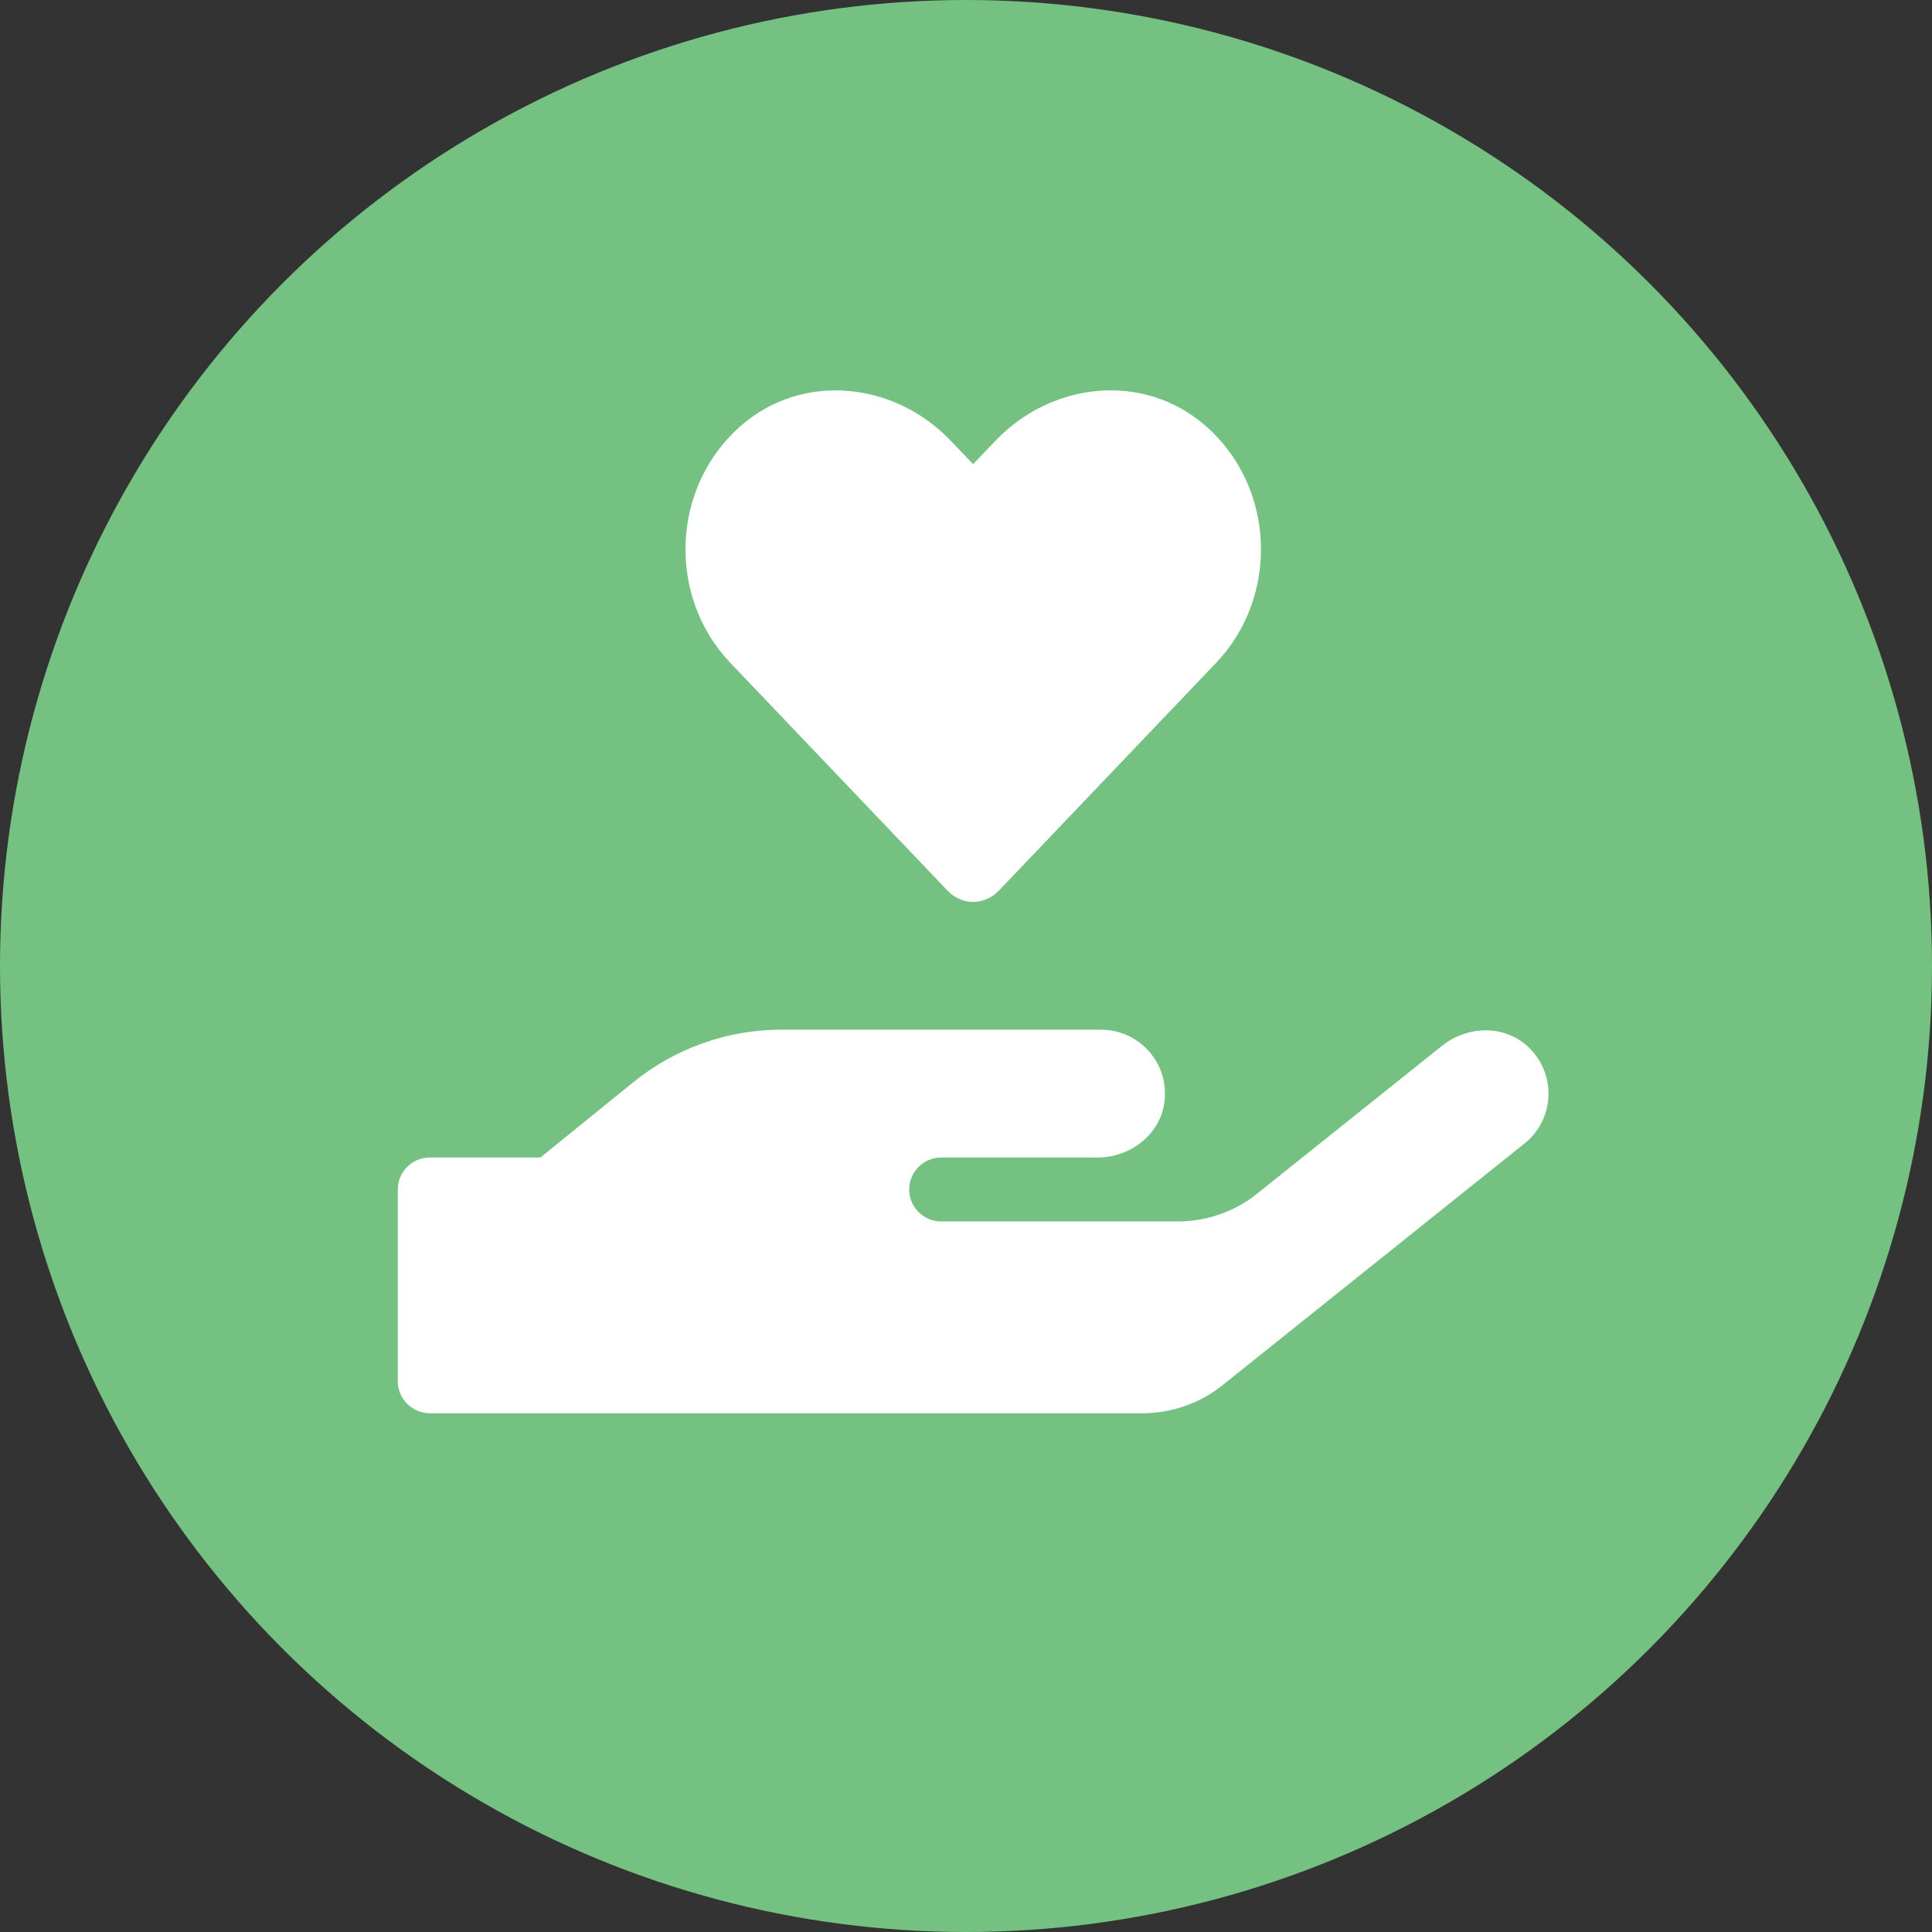 <svg width="54" height="54" viewBox="0 0 54 54" fill="none" xmlns="http://www.w3.org/2000/svg">
<rect x="0" y="0" width="54" height="54" fill="#333333" stroke="none"/>
<circle cx="27" cy="27" r="27" fill="#74C182"/>
<g clip-path="url(#clip0)">
<path d="M26.489 24.899C26.88 25.312 27.517 25.312 27.913 24.899L33.994 18.523C35.758 16.669 35.658 13.598 33.681 11.889C31.961 10.399 29.398 10.666 27.824 12.319L27.199 12.973L26.579 12.325C25.004 10.666 22.441 10.399 20.721 11.889C18.75 13.598 18.644 16.669 20.409 18.523L26.489 24.899ZM42.682 29.232C42.023 28.635 40.996 28.674 40.303 29.232L35.144 33.358C34.513 33.867 33.726 34.14 32.911 34.14H26.305C25.814 34.14 25.412 33.738 25.412 33.247C25.412 32.755 25.814 32.353 26.305 32.353H30.677C31.565 32.353 32.391 31.745 32.536 30.868C32.721 29.751 31.861 28.78 30.772 28.78H21.838C20.331 28.78 18.873 29.299 17.701 30.248L15.104 32.353H12.011C11.52 32.353 11.118 32.755 11.118 33.247V38.607C11.118 39.098 11.52 39.5 12.011 39.5H31.933C32.743 39.5 33.53 39.227 34.167 38.719L42.609 31.962C43.458 31.287 43.525 29.991 42.682 29.232Z" fill="white"/>
</g>
<defs>
<clipPath id="clip0">
<rect width="32.162" height="28.588" fill="white" transform="translate(11.118 10.912)"/>
</clipPath>
</defs>
</svg>
